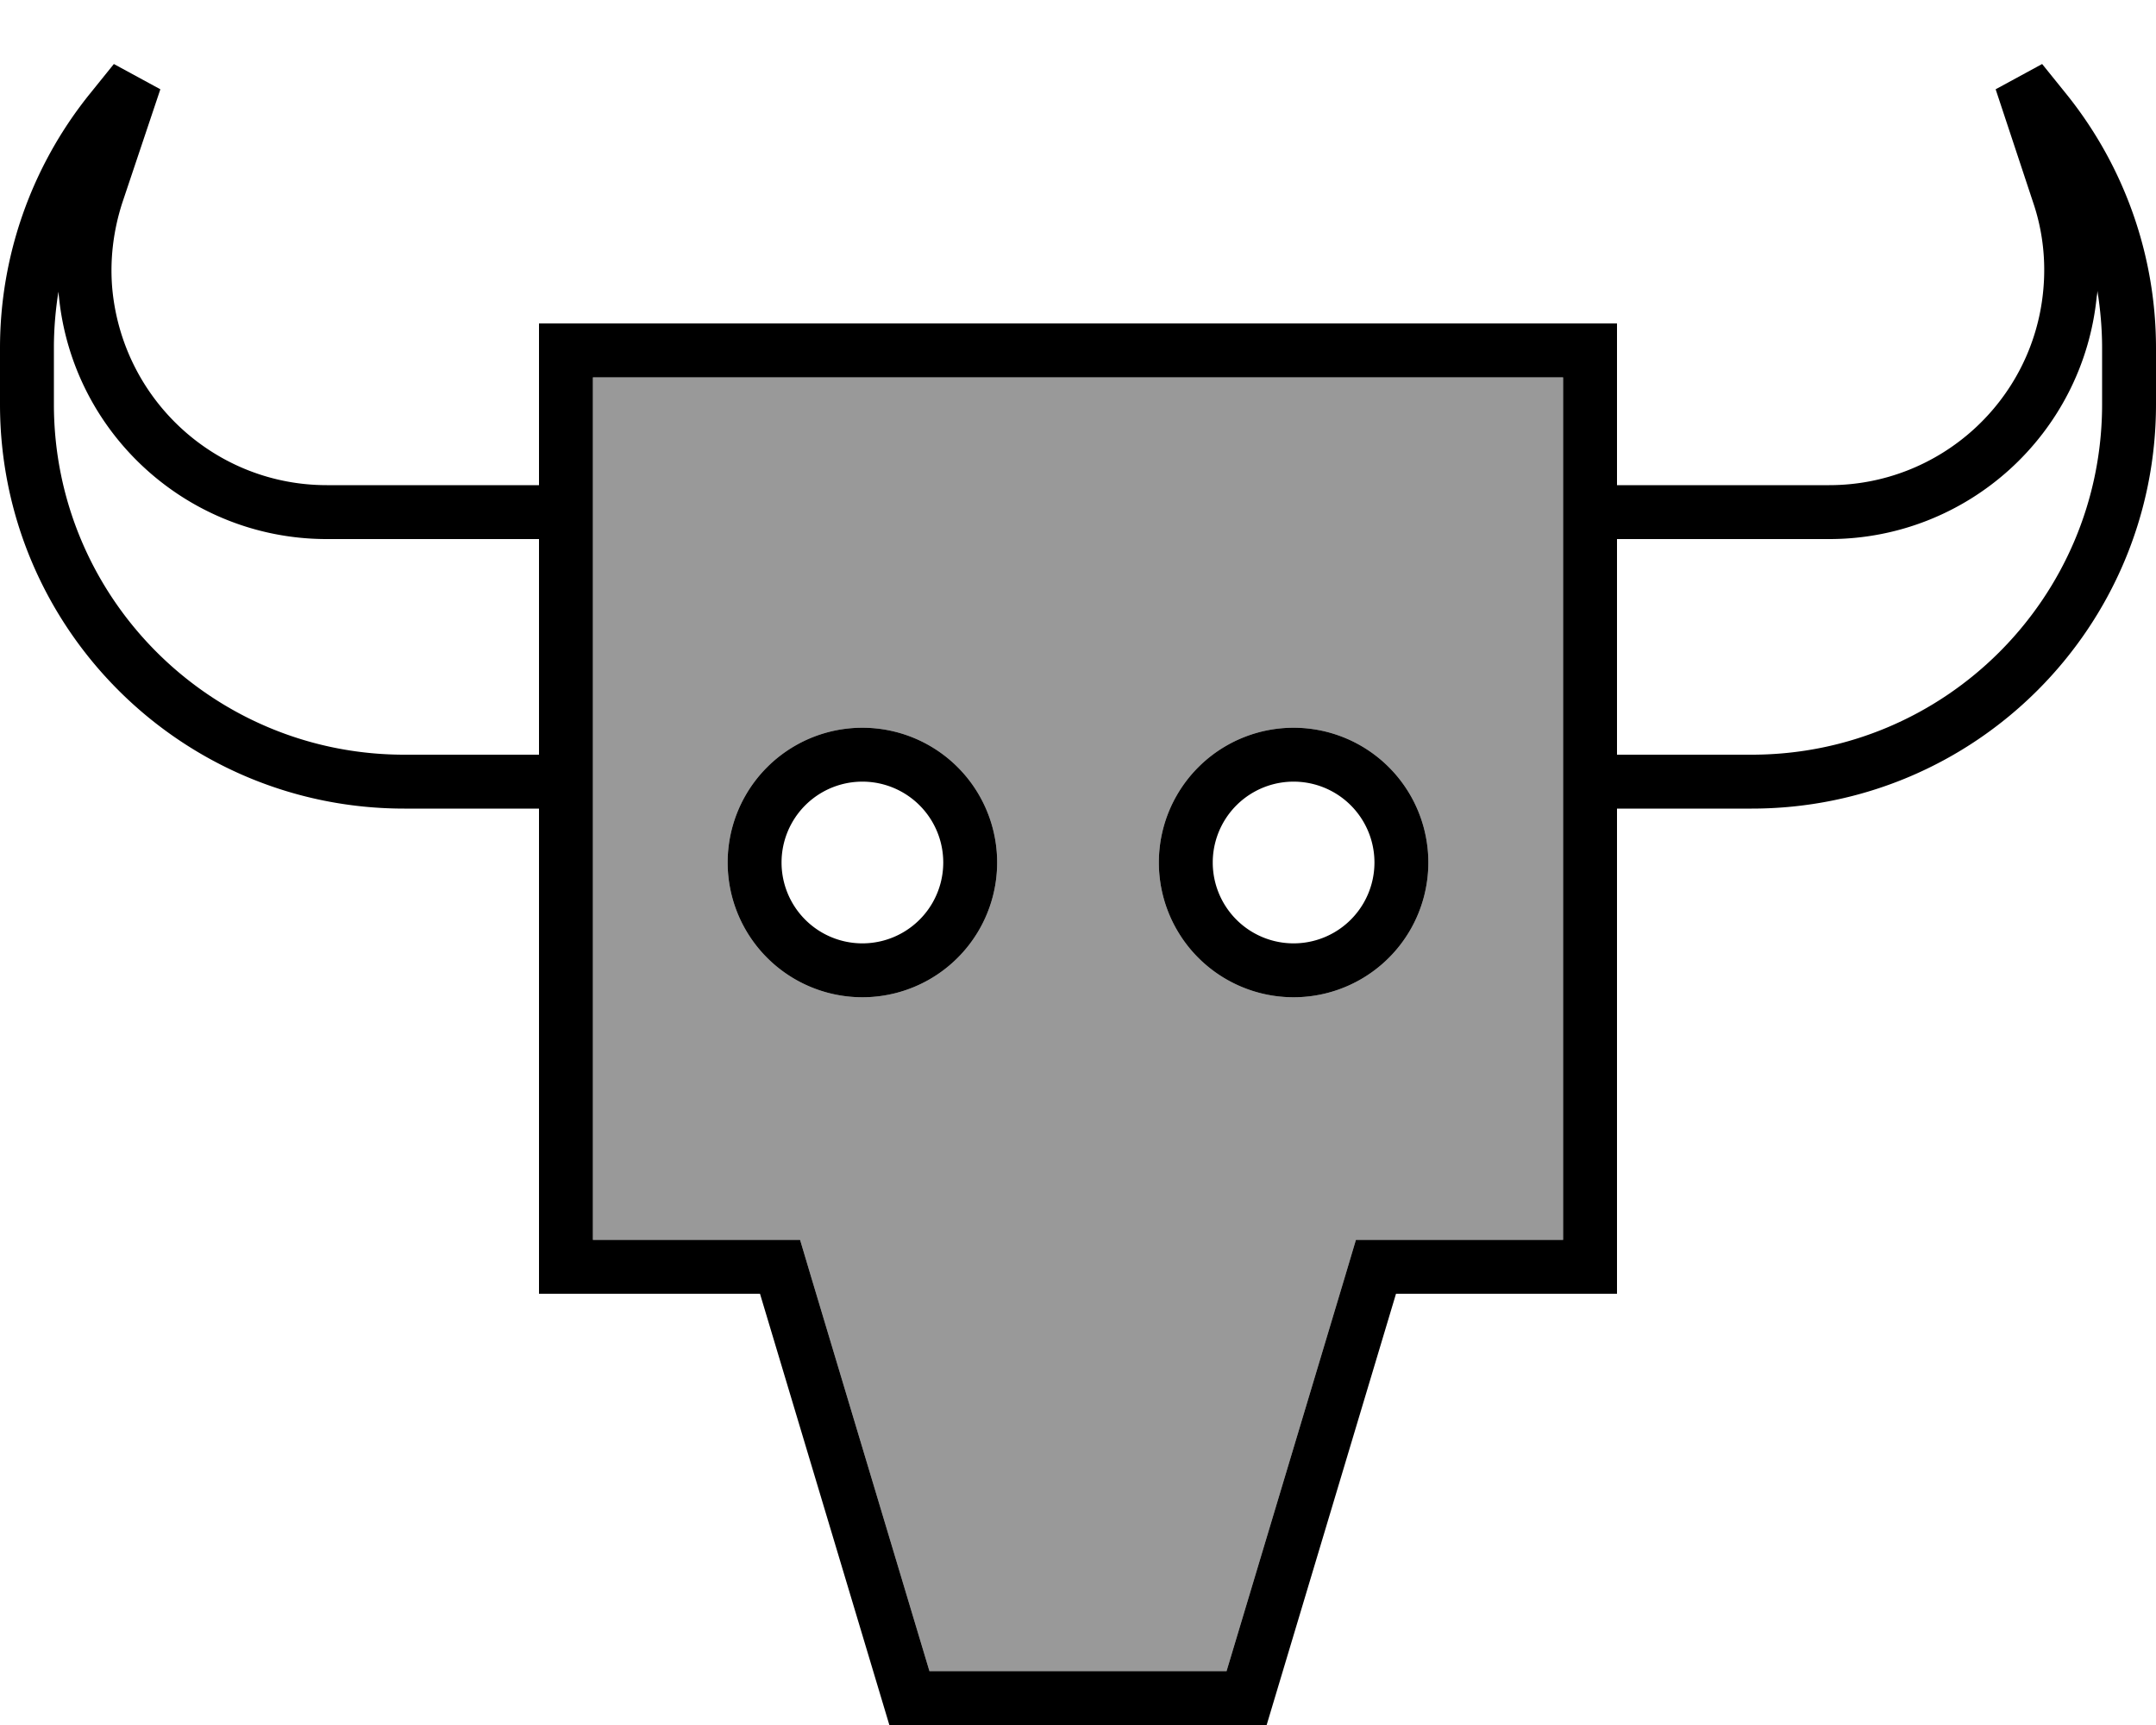 <svg xmlns="http://www.w3.org/2000/svg" viewBox="0 0 640 512"><defs><style>.fa-secondary{opacity:.4}</style></defs><path class="fa-secondary" d="M176 112l0 32 0 16 0 208 49.6 0 11.9 0 3.4 11.4 35 116.6 88.2 0 35-116.6 3.4-11.4 11.9 0 49.6 0 0-208 0-16 0-32-288 0zM296 256a40 40 0 1 1 -80 0 40 40 0 1 1 80 0zm128 0a40 40 0 1 1 -80 0 40 40 0 1 1 80 0z"/><path class="fa-primary" d="M17.4 86.2c-.9 5.6-1.4 11.3-1.4 17L16 120c0 57.4 46.6 104 104 104l40 0 0-64-63 0c-41 0-75.4-31.1-79.5-71.9c-.1-.6-.1-1.2-.2-1.8zM97 144l63 0 0-32 0-16 16 0 288 0 16 0 0 16 0 32 63 0c32.8 0 60.3-24.9 63.5-57.5c.9-9-.1-18-3-26.5L592.4 26.5 606.2 19l7.5 9.3c17 21.3 26.3 47.7 26.3 75l0 16.7c0 66.3-53.7 120-120 120l-40 0 0 128 0 16-16 0-49.6 0L376 512l-112 0L225.6 384 176 384l-16 0 0-16 0-128-40 0C53.7 240 0 186.3 0 120l0-16.7C0 76 9.3 49.6 26.3 28.3L33.8 19l13.8 7.5L36.4 59.9c-2.8 8.5-3.9 17.6-3 26.5C36.8 119.1 64.2 144 97 144zm383 80l40 0c57.4 0 104-46.6 104-104l0-16.7c0-5.7-.5-11.4-1.4-17c0 .6-.1 1.2-.2 1.8C618.3 128.9 584 160 543 160l-63 0 0 64zm-16-64l0-16 0-32-288 0 0 32 0 16 0 208 49.6 0 11.9 0 3.4 11.4 35 116.6 88.2 0 35-116.6 3.4-11.4 11.9 0 49.6 0 0-208zM256 232a24 24 0 1 0 0 48 24 24 0 1 0 0-48zm40 24a40 40 0 1 1 -80 0 40 40 0 1 1 80 0zm64 0a24 24 0 1 0 48 0 24 24 0 1 0 -48 0zm24 40a40 40 0 1 1 0-80 40 40 0 1 1 0 80z"/></svg>